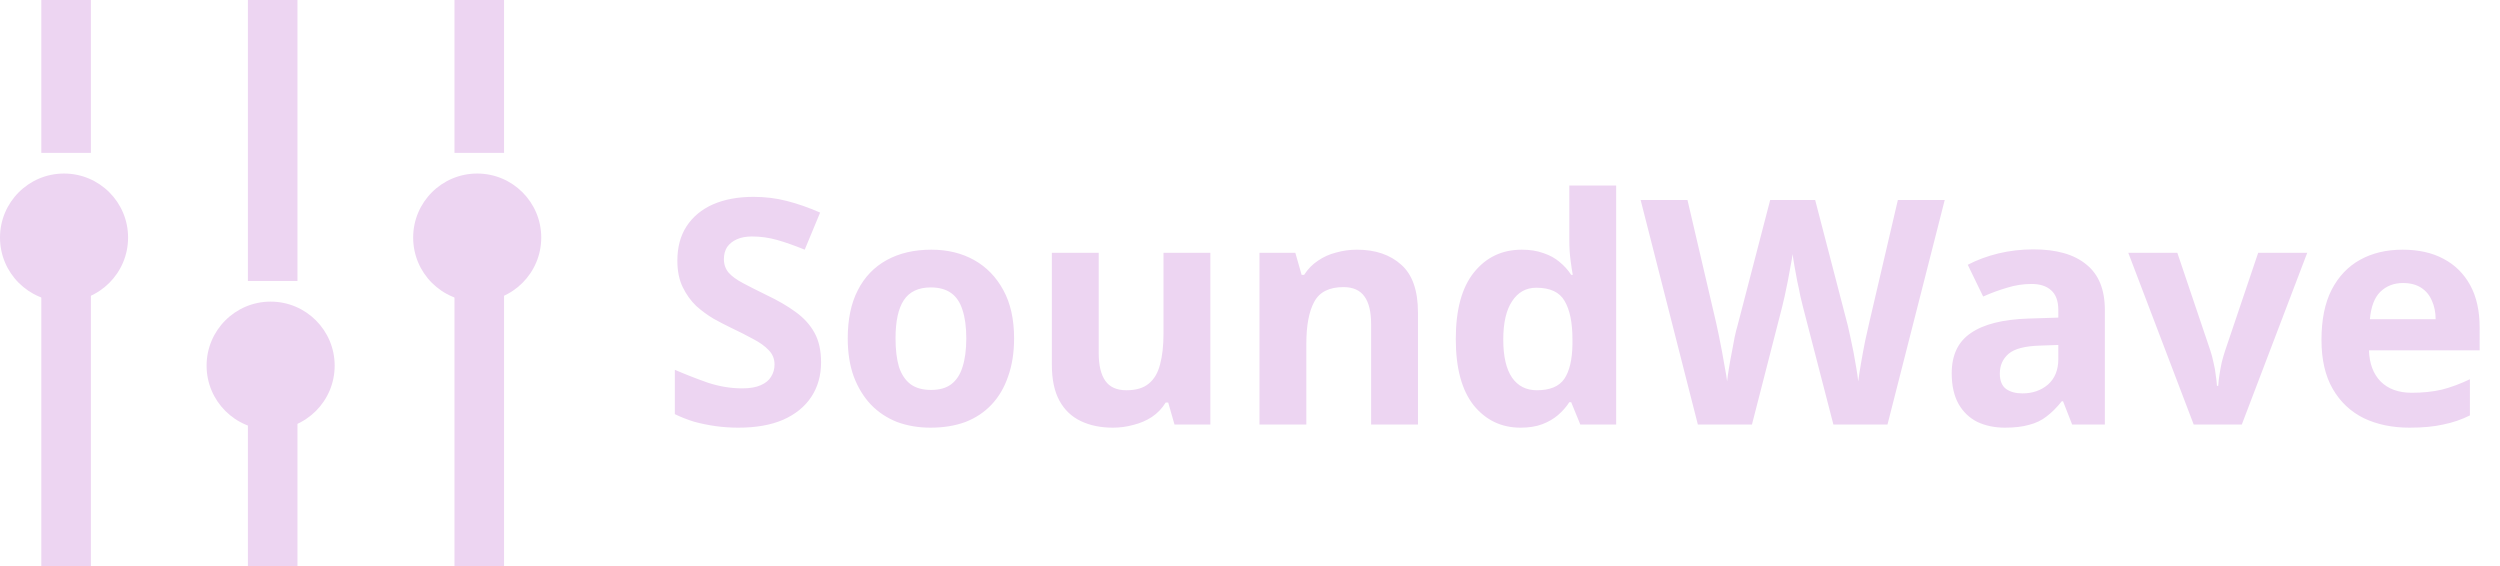 <svg width="159" height="36" viewBox="0 0 159 36" fill="none" xmlns="http://www.w3.org/2000/svg">
<circle cx="4.073" cy="15.11" r="4.073" fill="#EDD5F2"/>
<circle cx="17.212" cy="23.256" r="4.073" fill="#EDD5F2"/>
<circle cx="30.35" cy="15.11" r="4.073" fill="#EDD5F2"/>
<rect x="2.628" y="17.869" width="3.153" height="18.131" fill="#EDD5F2"/>
<rect x="28.905" y="17.869" width="3.153" height="18.131" fill="#EDD5F2"/>
<rect x="15.766" width="3.153" height="17.869" fill="#EDD5F2"/>
<rect x="2.628" width="3.153" height="9.723" fill="#EDD5F2"/>
<rect x="28.905" width="3.153" height="9.723" fill="#EDD5F2"/>
<rect x="15.766" y="26.015" width="3.153" height="9.985" fill="#EDD5F2"/>
<path d="M52.22 23.04C52.22 23.88 52.013 24.613 51.6 25.24C51.187 25.867 50.587 26.353 49.8 26.7C49.027 27.033 48.08 27.2 46.96 27.2C46.467 27.2 45.98 27.167 45.5 27.1C45.033 27.033 44.58 26.94 44.14 26.82C43.713 26.687 43.307 26.527 42.92 26.34V23.52C43.6 23.813 44.3 24.087 45.02 24.34C45.753 24.58 46.48 24.7 47.2 24.7C47.693 24.7 48.087 24.633 48.38 24.5C48.687 24.367 48.907 24.187 49.04 23.96C49.187 23.733 49.26 23.473 49.26 23.18C49.26 22.82 49.133 22.513 48.88 22.26C48.64 22.007 48.313 21.773 47.9 21.56C47.487 21.333 47.013 21.093 46.48 20.84C46.147 20.68 45.787 20.493 45.4 20.28C45.013 20.053 44.64 19.78 44.28 19.46C43.933 19.127 43.647 18.727 43.42 18.26C43.193 17.793 43.08 17.233 43.08 16.58C43.08 15.727 43.273 15 43.66 14.4C44.06 13.787 44.62 13.32 45.34 13C46.073 12.68 46.933 12.52 47.92 12.52C48.667 12.52 49.373 12.607 50.04 12.78C50.72 12.953 51.427 13.2 52.16 13.52L51.18 15.88C50.527 15.613 49.94 15.407 49.42 15.26C48.9 15.113 48.367 15.04 47.82 15.04C47.447 15.04 47.127 15.1 46.86 15.22C46.593 15.34 46.387 15.507 46.24 15.72C46.107 15.933 46.04 16.187 46.04 16.48C46.04 16.813 46.14 17.1 46.34 17.34C46.54 17.567 46.84 17.787 47.24 18C47.64 18.213 48.14 18.467 48.74 18.76C49.473 19.107 50.093 19.467 50.6 19.84C51.12 20.213 51.52 20.653 51.8 21.16C52.08 21.667 52.22 22.293 52.22 23.04ZM64.496 21.52C64.496 22.427 64.369 23.233 64.116 23.94C63.876 24.647 63.522 25.247 63.056 25.74C62.602 26.22 62.049 26.587 61.396 26.84C60.742 27.08 60.002 27.2 59.176 27.2C58.416 27.2 57.709 27.08 57.056 26.84C56.416 26.587 55.862 26.22 55.396 25.74C54.929 25.247 54.562 24.647 54.296 23.94C54.042 23.233 53.916 22.427 53.916 21.52C53.916 20.307 54.129 19.287 54.556 18.46C54.982 17.62 55.596 16.98 56.396 16.54C57.196 16.1 58.142 15.88 59.236 15.88C60.262 15.88 61.169 16.1 61.956 16.54C62.742 16.98 63.362 17.62 63.816 18.46C64.269 19.287 64.496 20.307 64.496 21.52ZM56.956 21.52C56.956 22.24 57.029 22.847 57.176 23.34C57.336 23.82 57.582 24.187 57.916 24.44C58.249 24.68 58.682 24.8 59.216 24.8C59.749 24.8 60.176 24.68 60.496 24.44C60.829 24.187 61.069 23.82 61.216 23.34C61.376 22.847 61.456 22.24 61.456 21.52C61.456 20.8 61.376 20.2 61.216 19.72C61.069 19.24 60.829 18.88 60.496 18.64C60.162 18.4 59.729 18.28 59.196 18.28C58.409 18.28 57.836 18.553 57.476 19.1C57.129 19.633 56.956 20.44 56.956 21.52ZM76.978 16.08V27H74.698L74.298 25.6H74.138C73.912 25.973 73.618 26.28 73.258 26.52C72.912 26.747 72.525 26.913 72.098 27.02C71.672 27.14 71.232 27.2 70.778 27.2C70.005 27.2 69.325 27.06 68.738 26.78C68.152 26.5 67.698 26.067 67.378 25.48C67.058 24.893 66.898 24.133 66.898 23.2V16.08H69.878V22.46C69.878 23.233 70.018 23.82 70.298 24.22C70.578 24.62 71.025 24.82 71.638 24.82C72.252 24.82 72.725 24.68 73.058 24.4C73.405 24.12 73.645 23.713 73.778 23.18C73.925 22.647 73.998 21.993 73.998 21.22V16.08H76.978ZM86.303 15.88C87.476 15.88 88.416 16.2 89.123 16.84C89.83 17.467 90.183 18.48 90.183 19.88V27H87.203V20.62C87.203 19.833 87.063 19.247 86.783 18.86C86.503 18.46 86.056 18.26 85.443 18.26C84.536 18.26 83.916 18.573 83.583 19.2C83.25 19.813 83.083 20.7 83.083 21.86V27H80.103V16.08H82.383L82.783 17.48H82.943C83.183 17.107 83.476 16.807 83.823 16.58C84.17 16.34 84.556 16.167 84.983 16.06C85.41 15.94 85.85 15.88 86.303 15.88ZM96.707 27.2C95.494 27.2 94.501 26.727 93.728 25.78C92.968 24.82 92.588 23.413 92.588 21.56C92.588 19.693 92.974 18.28 93.748 17.32C94.521 16.36 95.534 15.88 96.787 15.88C97.308 15.88 97.767 15.953 98.168 16.1C98.567 16.233 98.907 16.42 99.188 16.66C99.481 16.9 99.728 17.173 99.927 17.48H100.028C99.987 17.267 99.941 16.96 99.888 16.56C99.834 16.147 99.808 15.727 99.808 15.3V11.8H102.788V27H100.508L99.927 25.58H99.808C99.621 25.873 99.381 26.147 99.088 26.4C98.808 26.64 98.474 26.833 98.088 26.98C97.701 27.127 97.241 27.2 96.707 27.2ZM97.748 24.82C98.574 24.82 99.154 24.58 99.487 24.1C99.821 23.607 99.994 22.873 100.008 21.9V21.58C100.008 20.513 99.841 19.7 99.507 19.14C99.188 18.58 98.588 18.3 97.707 18.3C97.054 18.3 96.541 18.587 96.168 19.16C95.794 19.72 95.608 20.533 95.608 21.6C95.608 22.667 95.794 23.473 96.168 24.02C96.541 24.553 97.067 24.82 97.748 24.82ZM123.684 12.72L120.044 27H116.604L114.664 19.5C114.624 19.353 114.57 19.133 114.504 18.84C114.45 18.547 114.384 18.227 114.304 17.88C114.237 17.533 114.177 17.207 114.124 16.9C114.07 16.58 114.03 16.333 114.004 16.16C113.99 16.333 113.95 16.58 113.884 16.9C113.83 17.207 113.77 17.533 113.704 17.88C113.637 18.213 113.57 18.533 113.504 18.84C113.437 19.133 113.384 19.36 113.344 19.52L111.424 27H107.984L104.344 12.72H107.324L109.144 20.52C109.197 20.747 109.257 21.027 109.324 21.36C109.39 21.68 109.457 22.02 109.524 22.38C109.59 22.727 109.65 23.067 109.704 23.4C109.77 23.733 109.817 24.02 109.844 24.26C109.87 24.007 109.91 23.72 109.964 23.4C110.017 23.067 110.077 22.733 110.144 22.4C110.21 22.053 110.27 21.733 110.324 21.44C110.39 21.133 110.45 20.893 110.504 20.72L112.584 12.72H115.444L117.524 20.72C117.564 20.893 117.617 21.133 117.684 21.44C117.75 21.733 117.817 22.053 117.884 22.4C117.95 22.747 118.01 23.087 118.064 23.42C118.117 23.74 118.157 24.02 118.184 24.26C118.224 23.927 118.284 23.533 118.364 23.08C118.444 22.613 118.53 22.147 118.624 21.68C118.73 21.213 118.817 20.827 118.884 20.52L120.704 12.72H123.684ZM129.329 15.86C130.796 15.86 131.916 16.18 132.689 16.82C133.476 17.447 133.869 18.413 133.869 19.72V27H131.789L131.209 25.52H131.129C130.822 25.907 130.502 26.227 130.169 26.48C129.849 26.733 129.476 26.913 129.049 27.02C128.636 27.14 128.122 27.2 127.509 27.2C126.869 27.2 126.289 27.08 125.769 26.84C125.262 26.587 124.862 26.207 124.569 25.7C124.276 25.18 124.129 24.527 124.129 23.74C124.129 22.58 124.536 21.727 125.349 21.18C126.162 20.62 127.382 20.313 129.009 20.26L130.909 20.2V19.72C130.909 19.147 130.756 18.727 130.449 18.46C130.156 18.193 129.742 18.06 129.209 18.06C128.676 18.06 128.156 18.14 127.649 18.3C127.142 18.447 126.636 18.633 126.129 18.86L125.149 16.84C125.736 16.533 126.382 16.293 127.089 16.12C127.809 15.947 128.556 15.86 129.329 15.86ZM129.749 21.98C128.789 22.007 128.122 22.18 127.749 22.5C127.376 22.82 127.189 23.24 127.189 23.76C127.189 24.213 127.322 24.54 127.589 24.74C127.856 24.927 128.202 25.02 128.629 25.02C129.269 25.02 129.809 24.833 130.249 24.46C130.689 24.073 130.909 23.533 130.909 22.84V21.94L129.749 21.98ZM139.519 27L135.359 16.08H138.479L140.579 22.3C140.659 22.54 140.726 22.793 140.779 23.06C140.846 23.327 140.893 23.587 140.919 23.84C140.959 24.093 140.986 24.327 140.999 24.54H141.079C141.093 24.313 141.119 24.073 141.159 23.82C141.199 23.567 141.246 23.313 141.299 23.06C141.366 22.793 141.439 22.54 141.519 22.3L143.619 16.08H146.739L142.579 27H139.519ZM152.806 15.88C153.819 15.88 154.686 16.073 155.406 16.46C156.139 16.847 156.706 17.407 157.106 18.14C157.506 18.873 157.706 19.773 157.706 20.84V22.28H150.666C150.693 23.12 150.939 23.78 151.406 24.26C151.886 24.74 152.546 24.98 153.386 24.98C154.093 24.98 154.733 24.913 155.306 24.78C155.879 24.633 156.473 24.413 157.086 24.12V26.42C156.553 26.687 155.986 26.88 155.386 27C154.799 27.133 154.086 27.2 153.246 27.2C152.153 27.2 151.186 27 150.346 26.6C149.506 26.187 148.846 25.567 148.366 24.74C147.886 23.913 147.646 22.873 147.646 21.62C147.646 20.34 147.859 19.28 148.286 18.44C148.726 17.587 149.333 16.947 150.106 16.52C150.879 16.093 151.779 15.88 152.806 15.88ZM152.826 18C152.253 18 151.773 18.187 151.386 18.56C151.013 18.933 150.793 19.513 150.726 20.3H154.906C154.906 19.86 154.826 19.467 154.666 19.12C154.519 18.773 154.293 18.5 153.986 18.3C153.679 18.1 153.293 18 152.826 18Z" fill="#EDD5F2"/>
</svg>
